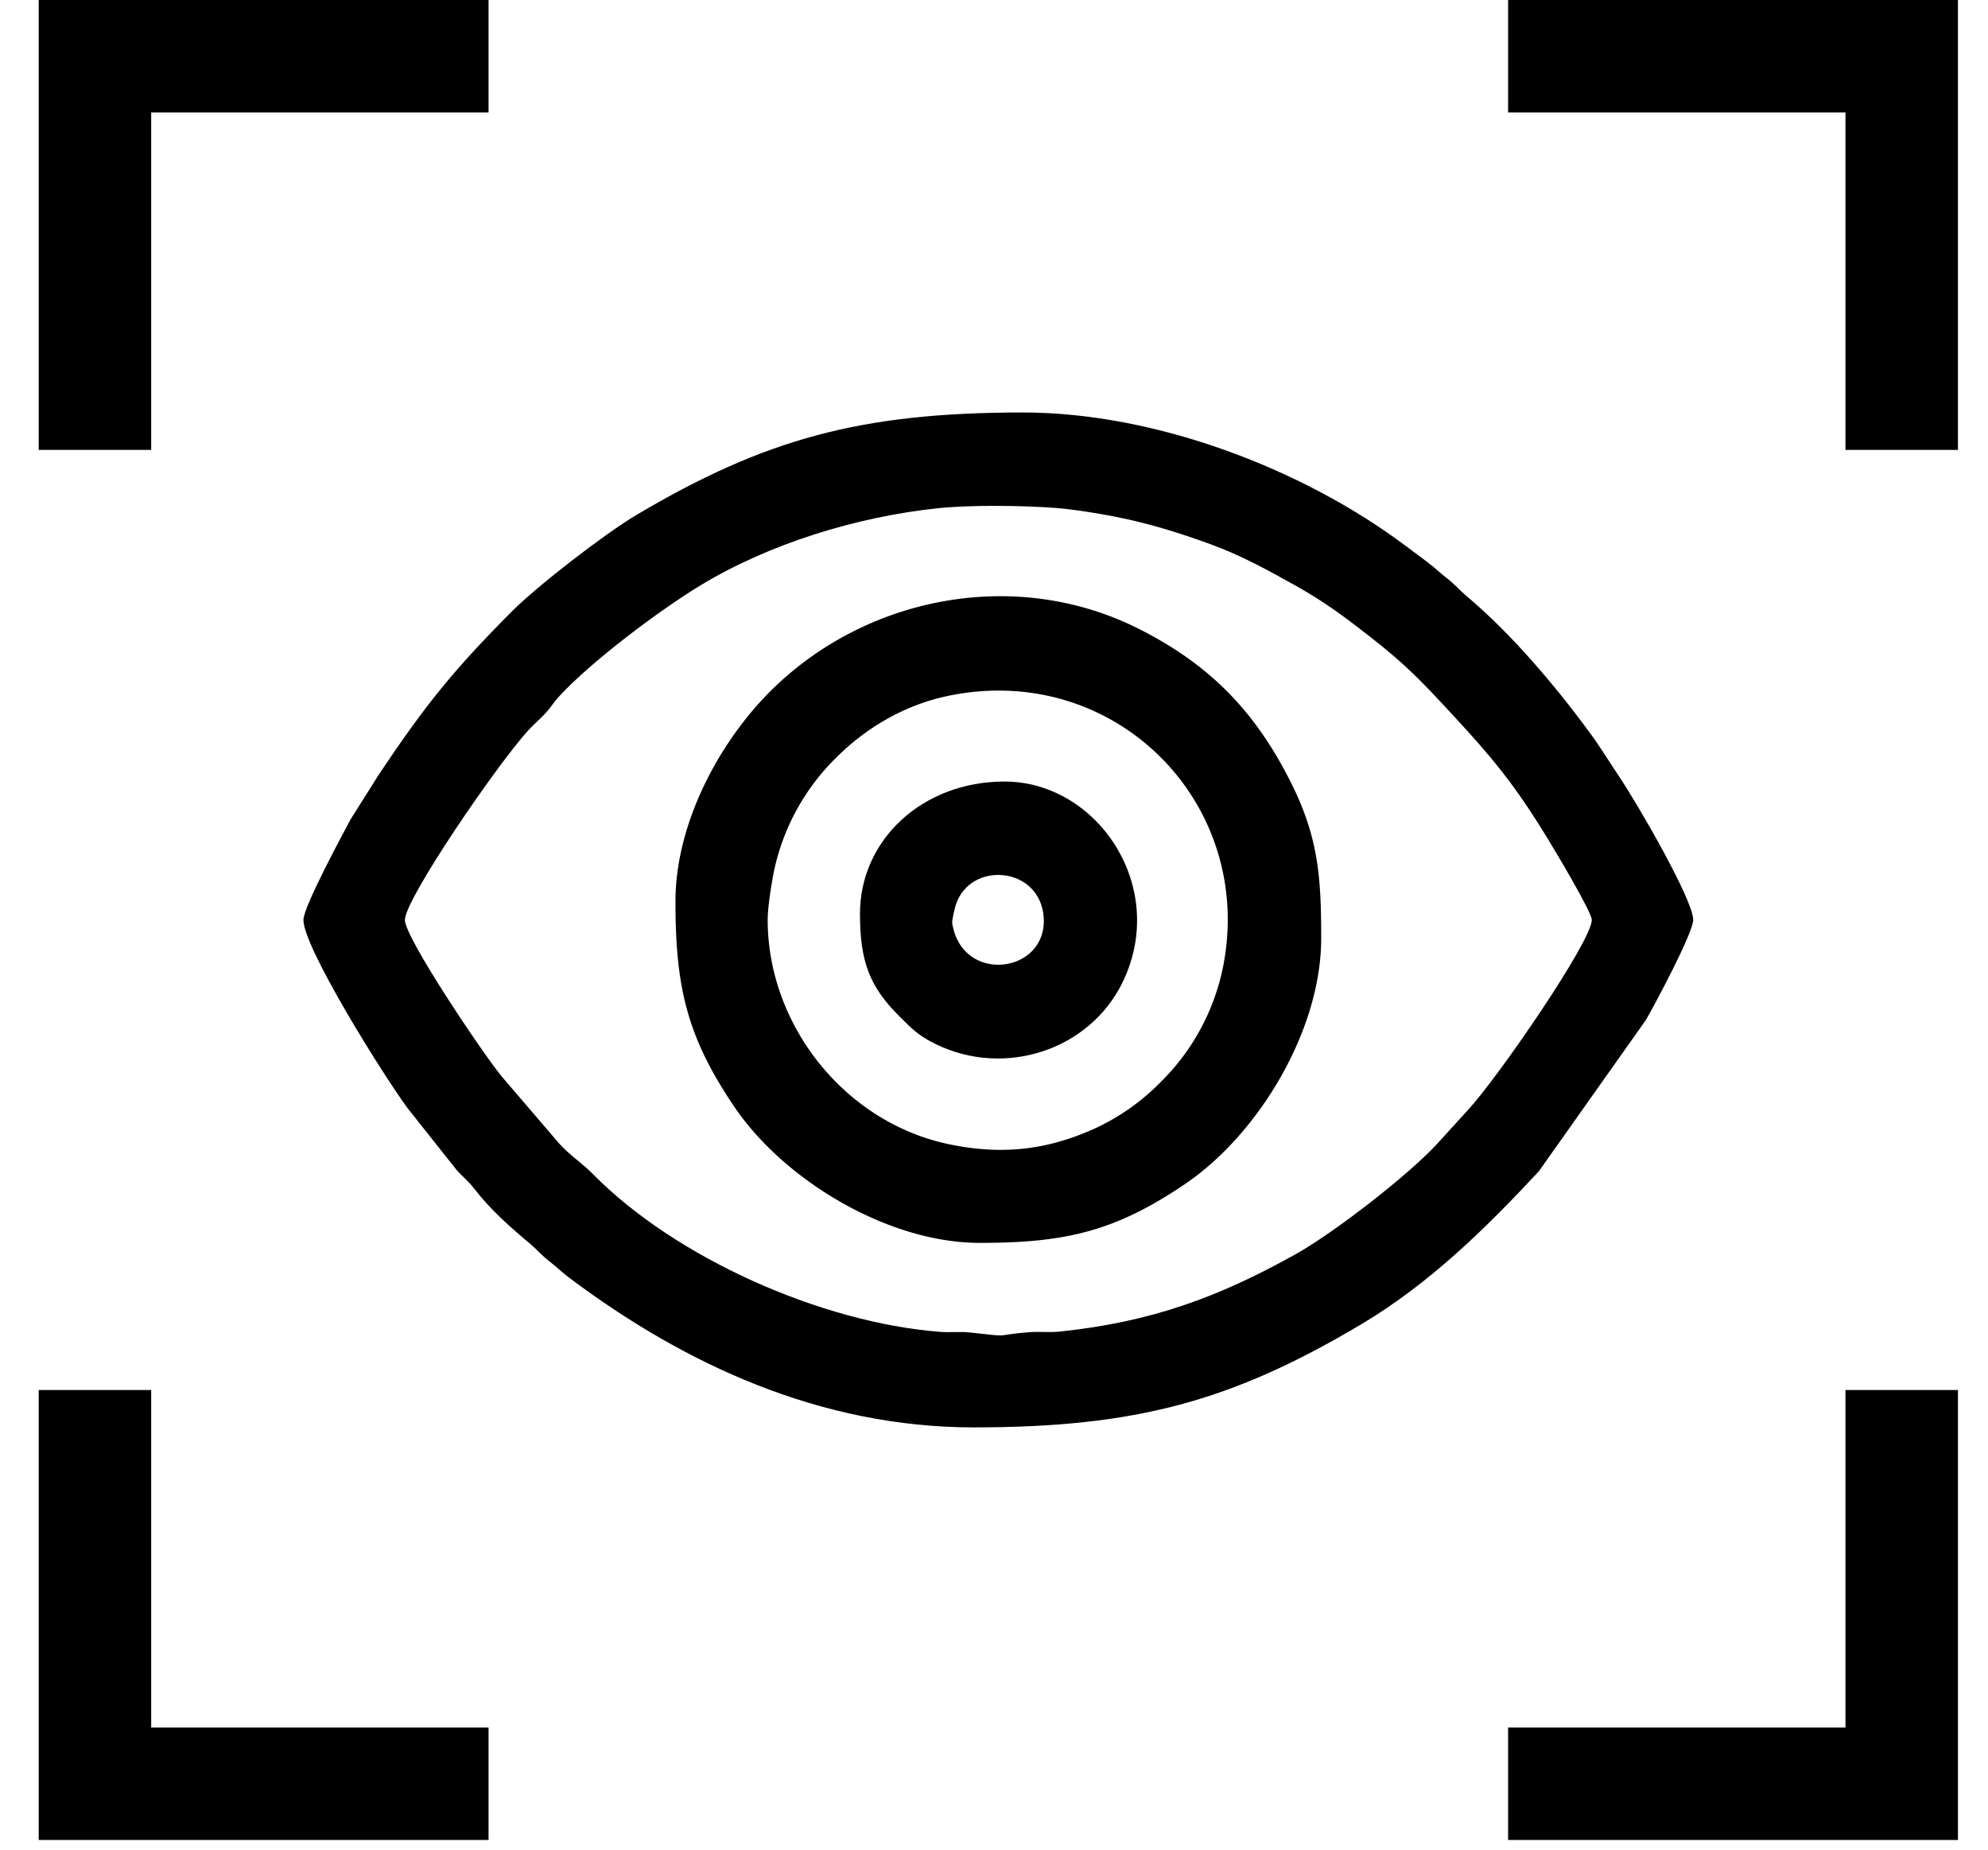 <?xml version="1.0" encoding="utf-8"?><svg width="43" height="40" xmlns="http://www.w3.org/2000/svg" viewBox="0 0 43 40"><g fill-rule="evenodd" clip-rule="evenodd"><path d="M8.758 19.894c0-.457 2.027-3.407 2.676-4.108.119-.128.211-.202.334-.33.158-.164.182-.24.33-.401.69-.748 2.146-1.846 3.056-2.398 1.467-.89 3.36-1.479 5.119-1.665.709-.076 1.862-.062 2.58-.006.358.027.904.117 1.219.178.781.15 1.466.37 2.119.608.656.238 1.248.567 1.833.893.632.353 1.083.694 1.617 1.11.768.6 1.114.966 1.745 1.647.883.955 1.35 1.506 2.084 2.704.145.238.96 1.593.96 1.768 0 .458-2.028 3.407-2.677 4.108l-.665.731c-.637.692-2.25 1.936-3.064 2.39-1.678.936-3.125 1.466-5.11 1.674-.217.022-.438-.005-.652.012-.83.067-.313.114-1.277.007-.216-.024-.437.003-.652-.014-2.587-.2-5.733-1.611-7.501-3.405-.254-.258-.477-.385-.734-.664l-1.258-1.468c-.41-.504-2.082-2.986-2.082-3.37zm-2.195 0c0 .593 1.702 3.32 2.25 4.067l1.06 1.336c.144.164.244.226.386.411.35.454.778.83 1.206 1.189.172.145.24.242.418.38.172.132.244.216.437.361 2.479 1.859 5.417 3.23 8.741 3.23 3.52 0 5.586-.573 8.36-2.216 1.485-.88 2.708-2.08 3.862-3.32l2.315-3.271c.175-.296 1.026-1.89 1.026-2.167 0-.43-1.192-2.491-1.61-3.113-.22-.328-.41-.642-.64-.954-.753-1.02-1.682-2.12-2.652-2.936-.172-.145-.24-.242-.418-.38-.172-.132-.244-.216-.437-.361l-.457-.341c-2.188-1.645-5.383-2.889-8.284-2.889-3.515 0-5.59.576-8.36 2.216-.675.4-2.141 1.53-2.698 2.09-1.256 1.262-1.856 2.003-2.869 3.516l-.617.979c-.172.324-1.019 1.888-1.019 2.173z"/><path d="M16.605 19.894c0-.278.084-.803.137-1.06a4.842 4.842 0 011.343-2.448c.648-.648 1.476-1.135 2.393-1.331 3.643-.78 6.707 2.338 5.967 5.9a4.841 4.841 0 01-1.343 2.448 4.81 4.81 0 01-1.447 1.013c-1.044.466-2.01.56-3.122.33-2.276-.474-3.928-2.594-3.928-4.852zm-1.995-.399c0 1.862.253 2.934 1.276 4.444 1.067 1.573 3.308 2.939 5.308 2.939 1.862 0 2.934-.253 4.444-1.277 1.573-1.066 2.939-3.307 2.939-5.308 0-1.332-.06-2.192-.665-3.392-.765-1.513-1.733-2.523-3.282-3.303-2.662-1.34-5.914-.703-7.975 1.358-1.09 1.09-2.045 2.84-2.045 4.54zM32.62 2.432h7.297V9.73h2.433V0h-9.73v2.432zM.837 9.73H3.27V2.432h7.297V0H.837v9.73zM.837 39.79h9.73v-2.432H3.27V30.06H.837v9.73zM39.917 37.358H32.62v2.432h9.73v-9.73h-2.433v7.298z"/><path d="M20.596 19.96c-.008-.052.054-.319.076-.388.31-.965 1.828-.842 1.903.268.082 1.217-1.772 1.46-1.98.12zm-1.995-.199c0 1.028.207 1.575.847 2.212.279.277.409.419.79.606 1.494.73 3.323.133 4.04-1.33 1.008-2.06-.538-4.348-2.551-4.348-1.775 0-3.126 1.261-3.126 2.86z"/></g></svg>